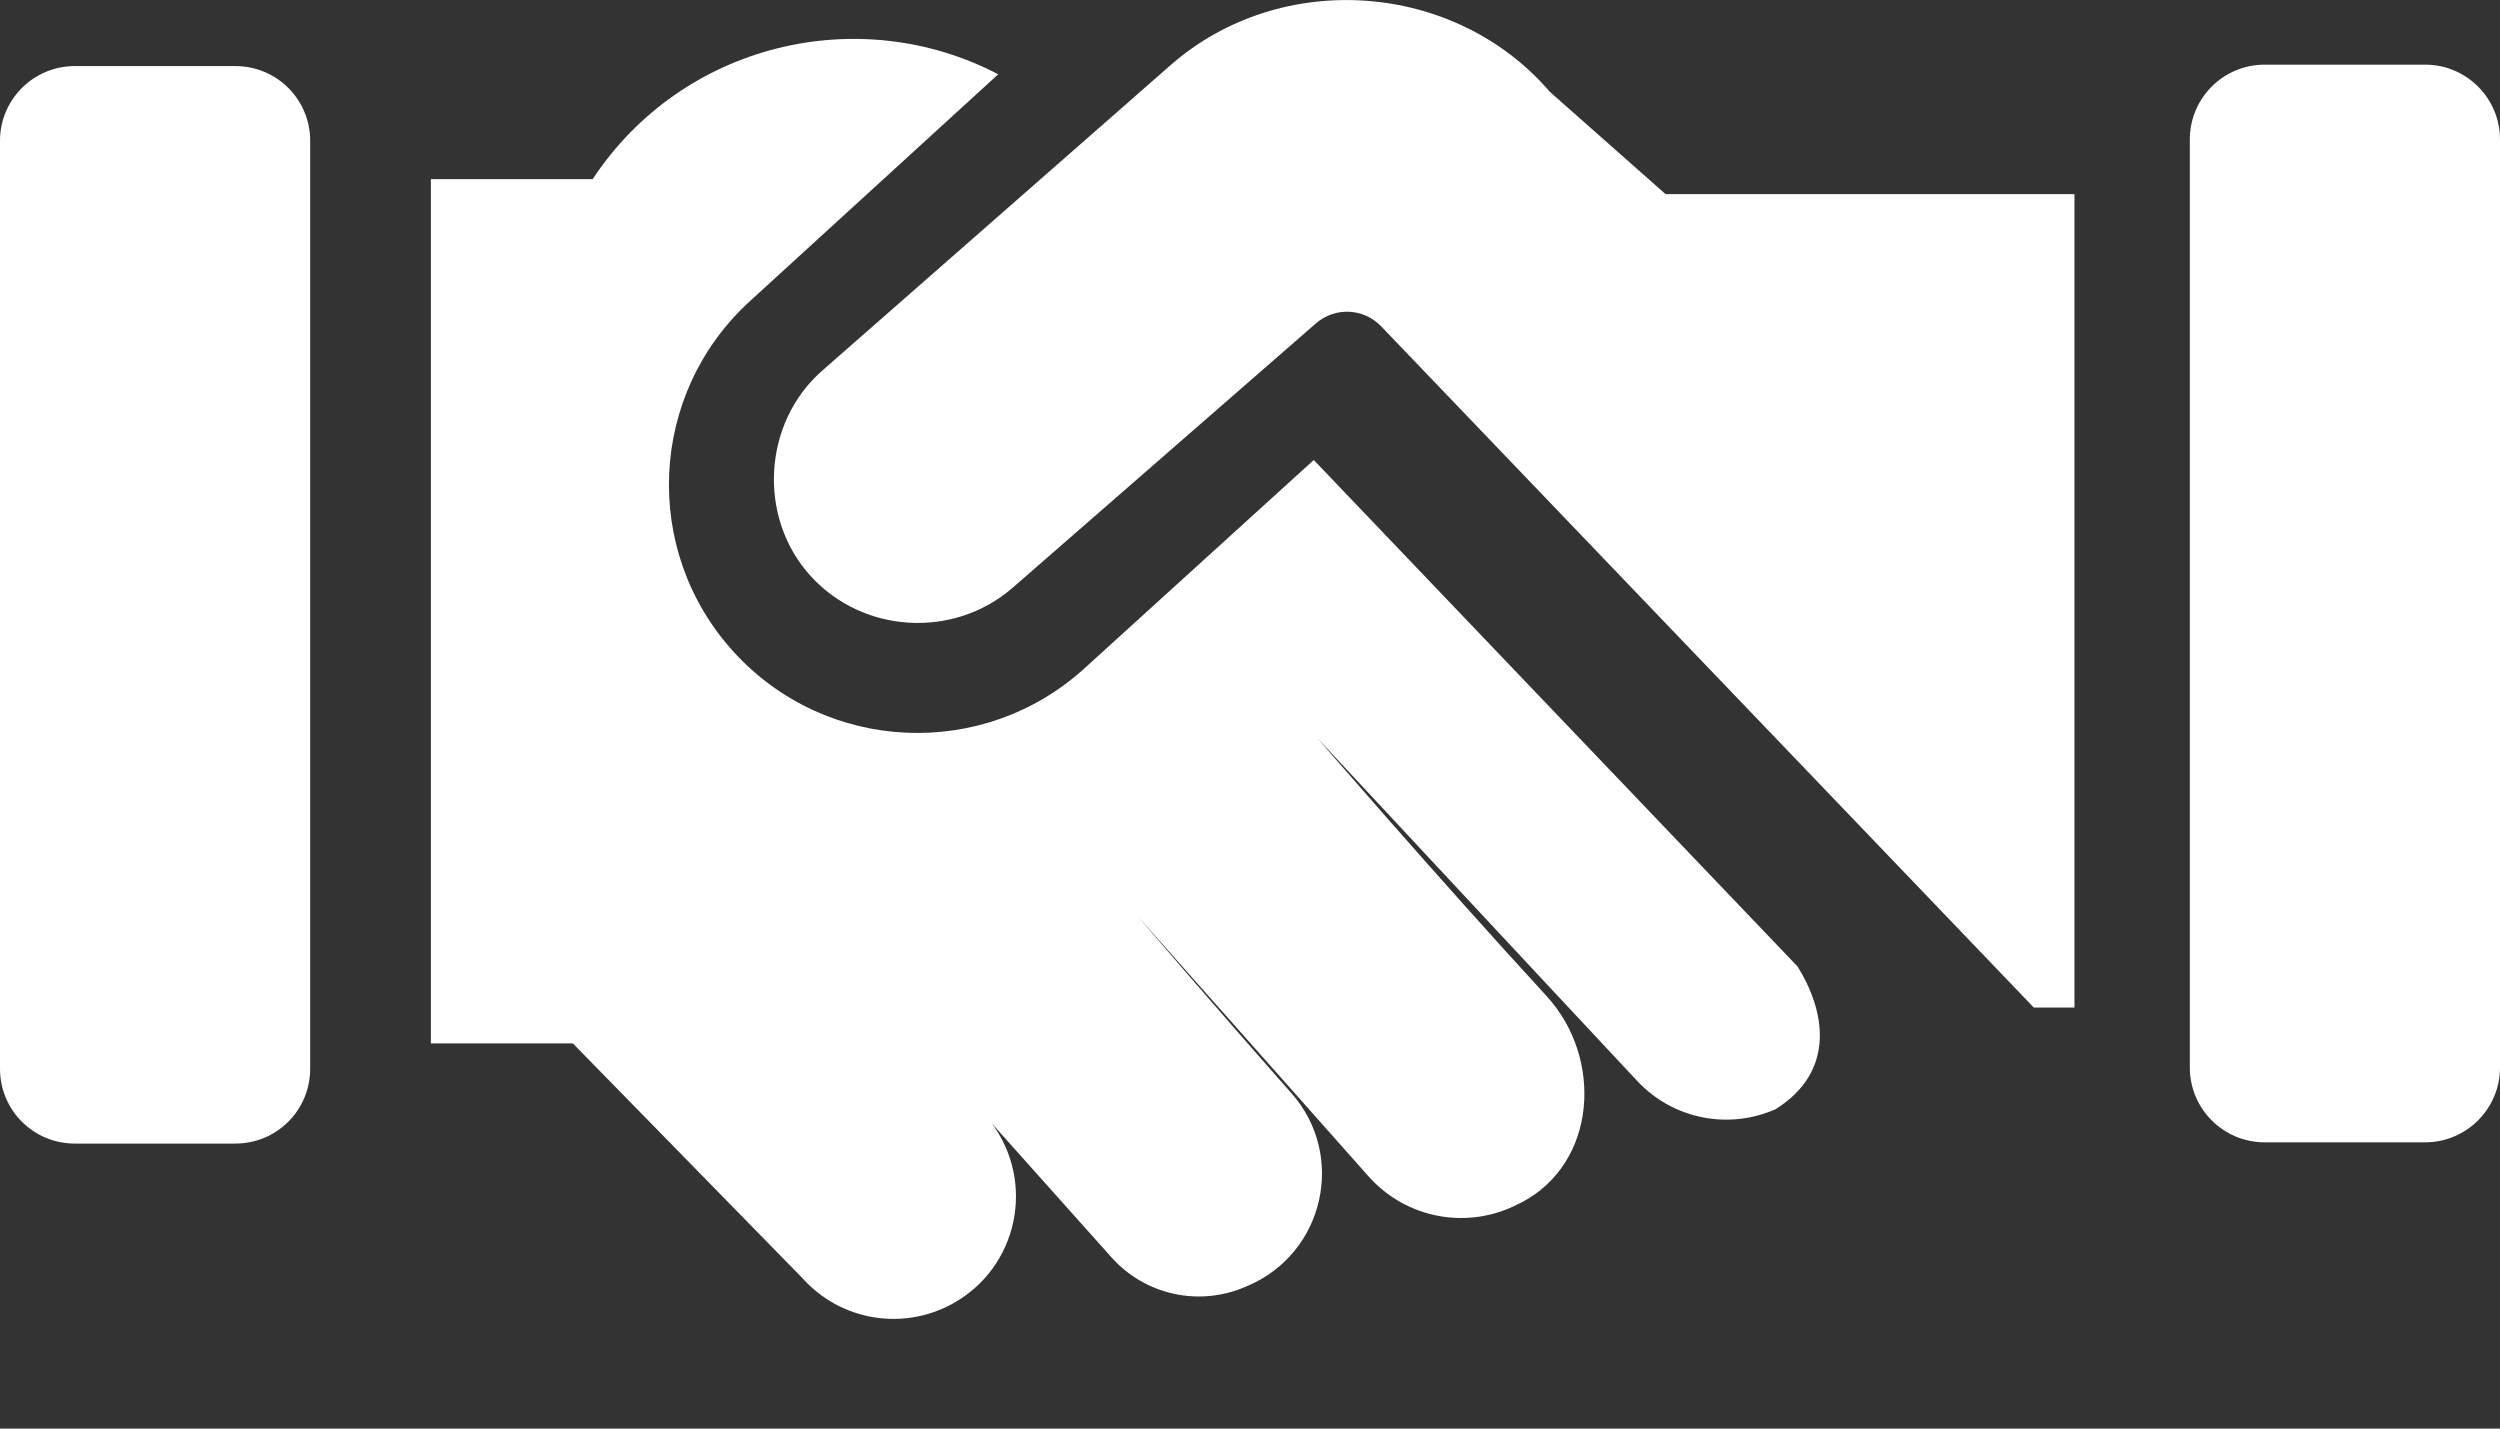 <svg width="14" height="8" viewBox="0 0 14 8" fill="none" xmlns="http://www.w3.org/2000/svg">
<rect x="0" y="0" width="14" height="8" fill="#333333" stroke="none"/>
<path d="M1.318 6.404H0.419C0.187 6.404 0 6.217 0 5.985V0.788C0 0.557 0.188 0.37 0.419 0.37H1.318C1.55 0.37 1.737 0.557 1.737 0.788V5.985C1.737 6.217 1.55 6.404 1.318 6.404Z" fill="white"/>
<path d="M12.682 6.397H13.581C13.812 6.397 14 6.209 14 5.978V0.781C14 0.55 13.812 0.362 13.581 0.362H12.682C12.45 0.362 12.263 0.55 12.263 0.781V5.978C12.263 6.209 12.45 6.397 12.682 6.397Z" fill="white"/>
<path d="M9.327 1.087L8.679 0.514C8.145 -0.107 7.171 -0.175 6.555 0.365L4.604 2.076C4.272 2.367 4.241 2.897 4.539 3.225C4.832 3.548 5.339 3.578 5.669 3.293L7.369 1.811C7.476 1.718 7.636 1.725 7.734 1.827L11.389 5.642H11.617L11.617 1.087L9.327 1.087Z" fill="white"/>
<path d="M10.066 5.412L7.357 2.576L6.076 3.74C5.508 4.259 4.627 4.219 4.109 3.651C3.592 3.084 3.632 2.205 4.199 1.687L5.59 0.416C4.809 0.008 3.821 0.243 3.319 1.003H2.413V5.843H3.208L4.495 7.159C4.707 7.395 5.053 7.454 5.332 7.302C5.702 7.1 5.8 6.621 5.554 6.291L6.225 7.042C6.413 7.252 6.714 7.318 6.972 7.207L6.989 7.2C7.417 7.016 7.539 6.47 7.233 6.123C6.786 5.617 6.375 5.135 6.375 5.135L7.665 6.589C7.877 6.826 8.221 6.889 8.503 6.742L8.52 6.734C8.942 6.514 8.981 5.926 8.66 5.577C8.044 4.907 7.377 4.133 7.377 4.133C7.377 4.133 8.554 5.397 9.17 6.055C9.362 6.26 9.662 6.326 9.923 6.22L9.941 6.213C10.289 5.996 10.217 5.653 10.066 5.412L10.066 5.412Z" fill="white"/>
</svg>
